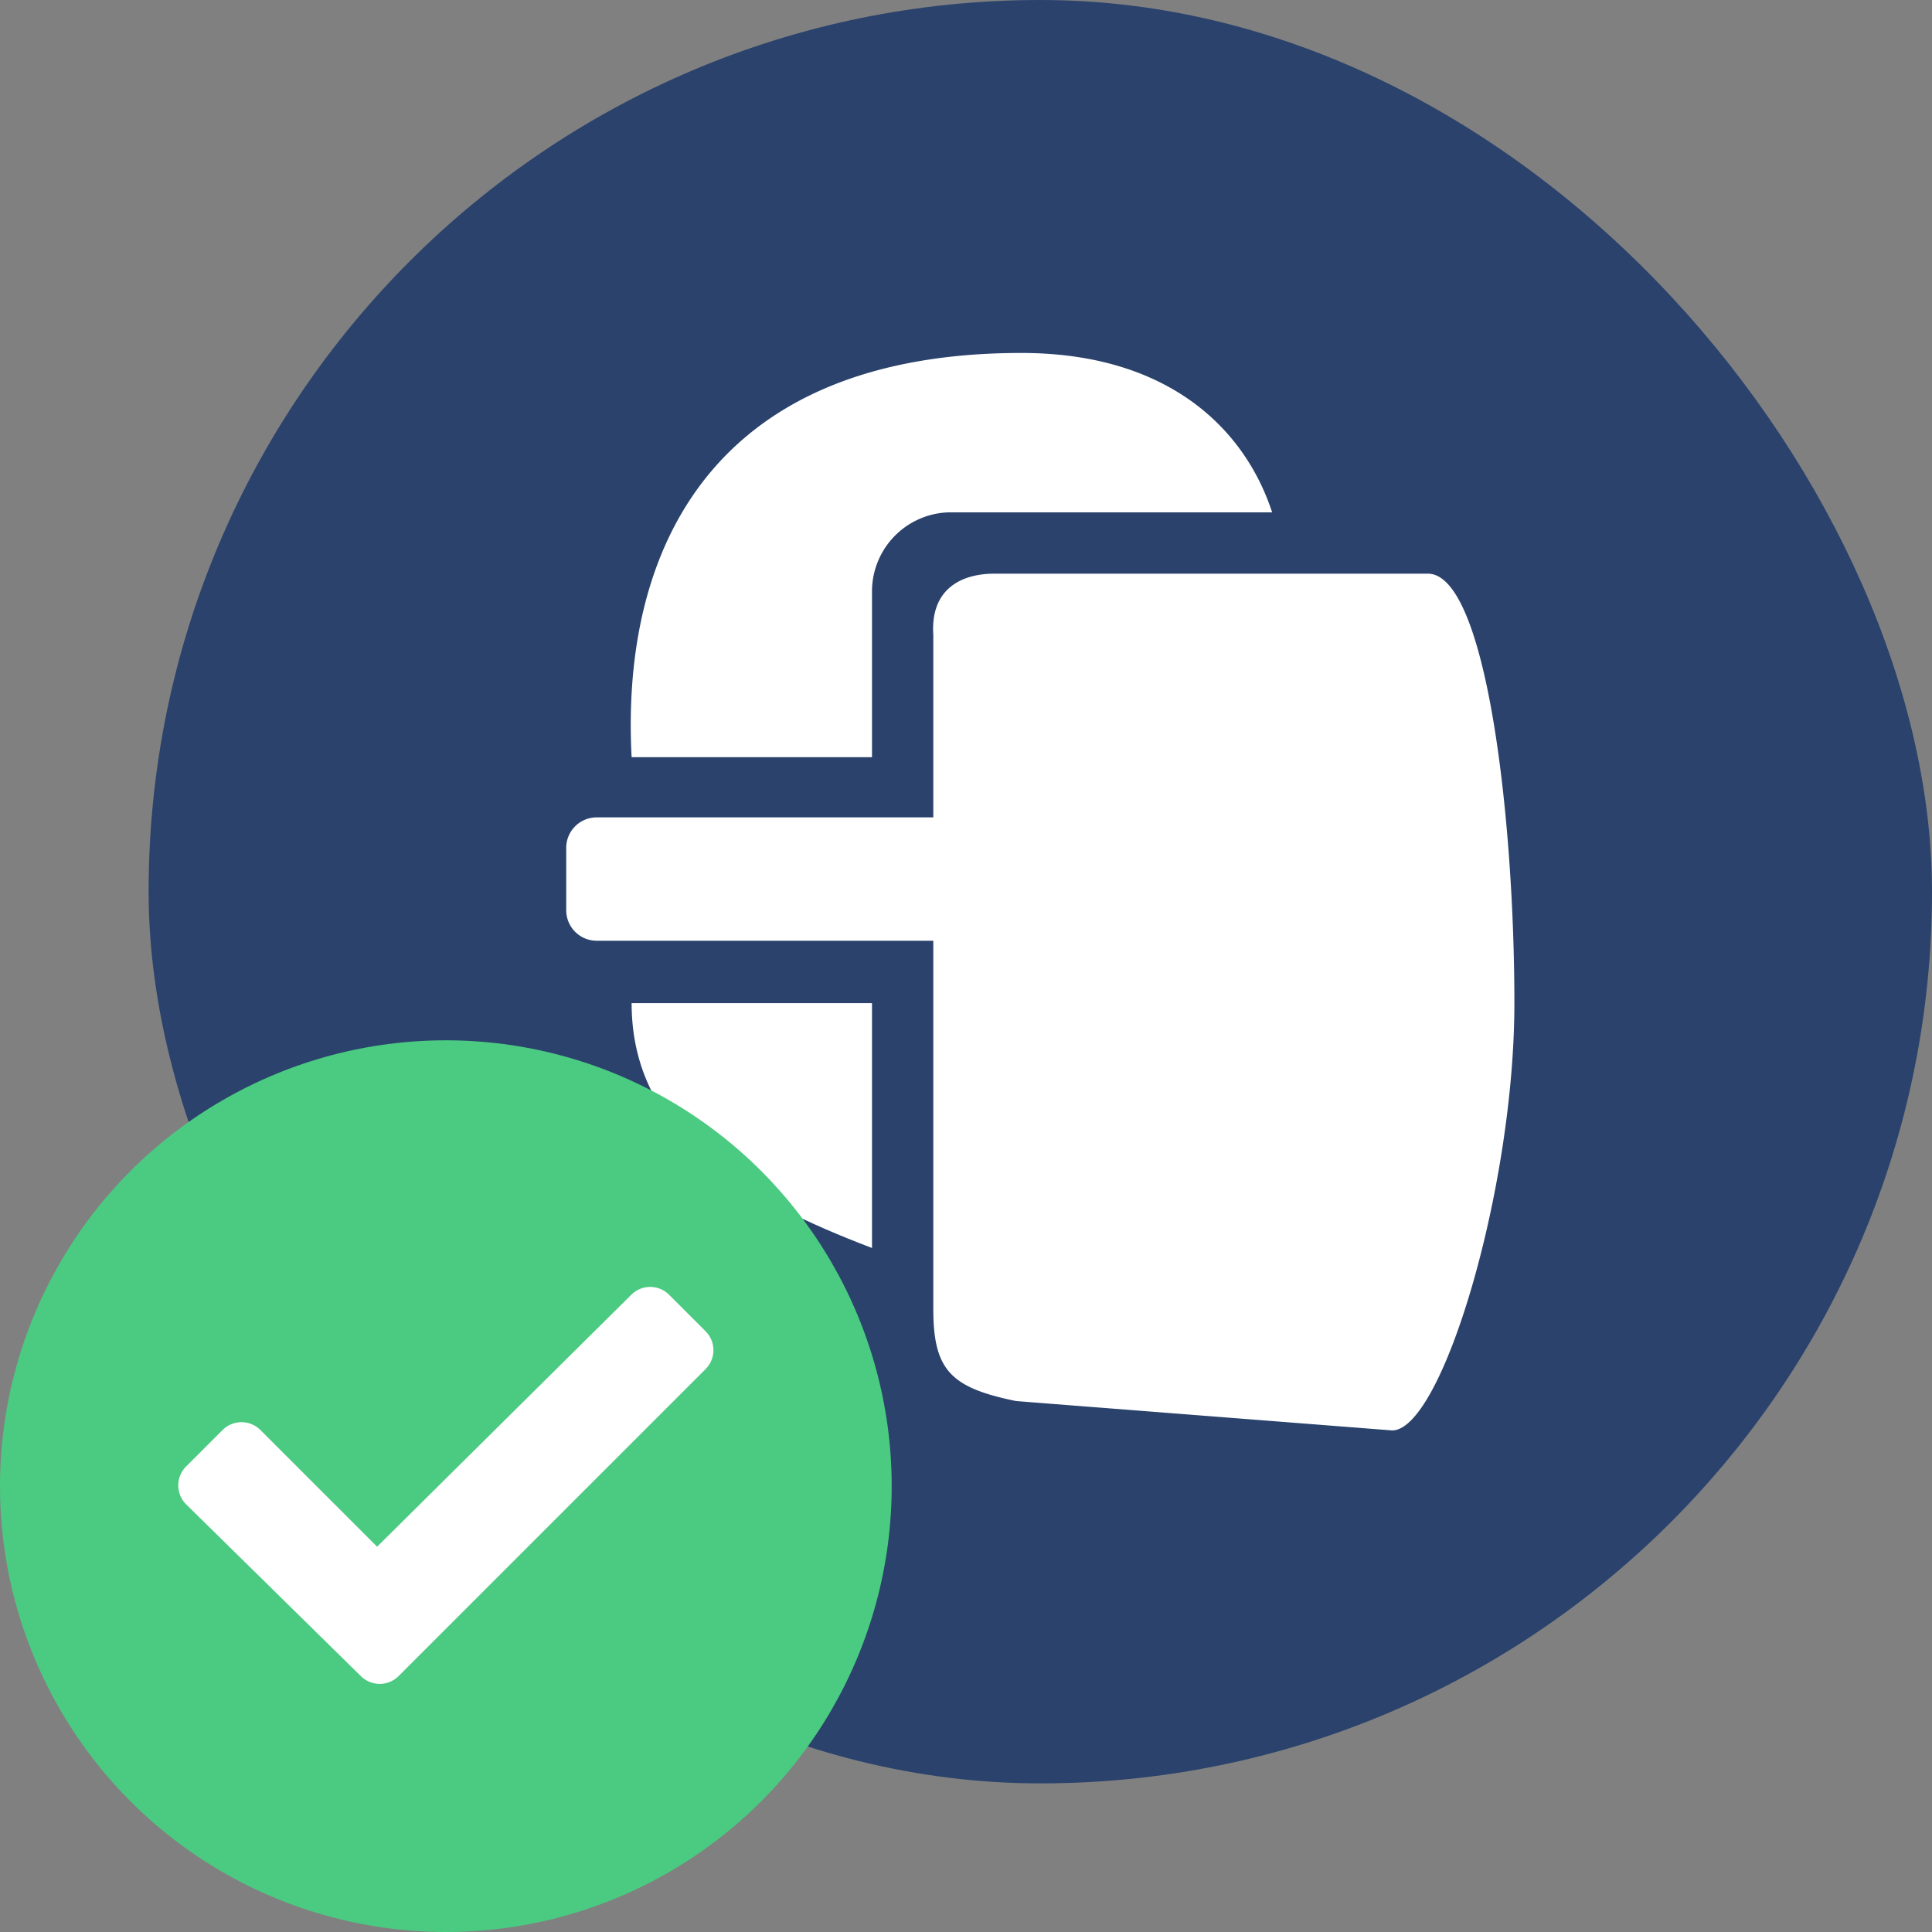 <svg xmlns="http://www.w3.org/2000/svg" viewBox="0 0 52 52"><rect x="0" y="0" width="52" height="52" fill="#808080" stroke="none"/><defs><style>.cls-1{fill:#2a426c;}.cls-2{fill:#fff;}.cls-3{fill:#4bca81;}</style></defs><g id="icons"><g id="shield"><rect class="cls-1" x="4" width="48" height="48" rx="24"/><g id="shield-2" data-name="shield"><path class="cls-2" d="M23.47,19.89v4.49H17c-.3-5.69,2.25-10.88,10.49-10.88,3.91,0,6,2,6.75,4.29H25.53A2.13,2.13,0,0,0,23.47,19.89Z" transform="translate(0 -4)"/><path class="cls-2" d="M23.47,31v6.59C20.06,36.29,17,34.58,17,31Z" transform="translate(0 -4)"/><path class="cls-2" d="M16.06,26h9.06V21.09c-.08-1.23.74-1.65,1.65-1.65H38.43C40,19.44,40.76,26,40.76,31S38.81,42.5,37.47,42.5l-10.12-.79c-1.76-.36-2.23-.83-2.23-2.48V29.32H16.06a.82.82,0,0,1-.82-.82V26.85A.82.82,0,0,1,16.06,26Z" transform="translate(0 -4)"/></g></g></g><g id="status"><g id="available"><circle id="bg" class="cls-3" cx="12" cy="40" r="12"/><g id="check"><path class="cls-2" d="M5,44.48a.72.72,0,0,1,0-1l1-1a.72.72,0,0,1,1,0l3.15,3.15L17,38.84a.72.72,0,0,1,1,0l1,1a.72.72,0,0,1,0,1l-8.28,8.28a.72.72,0,0,1-1,0Z" transform="translate(0 -4)"/></g></g></g></svg>
